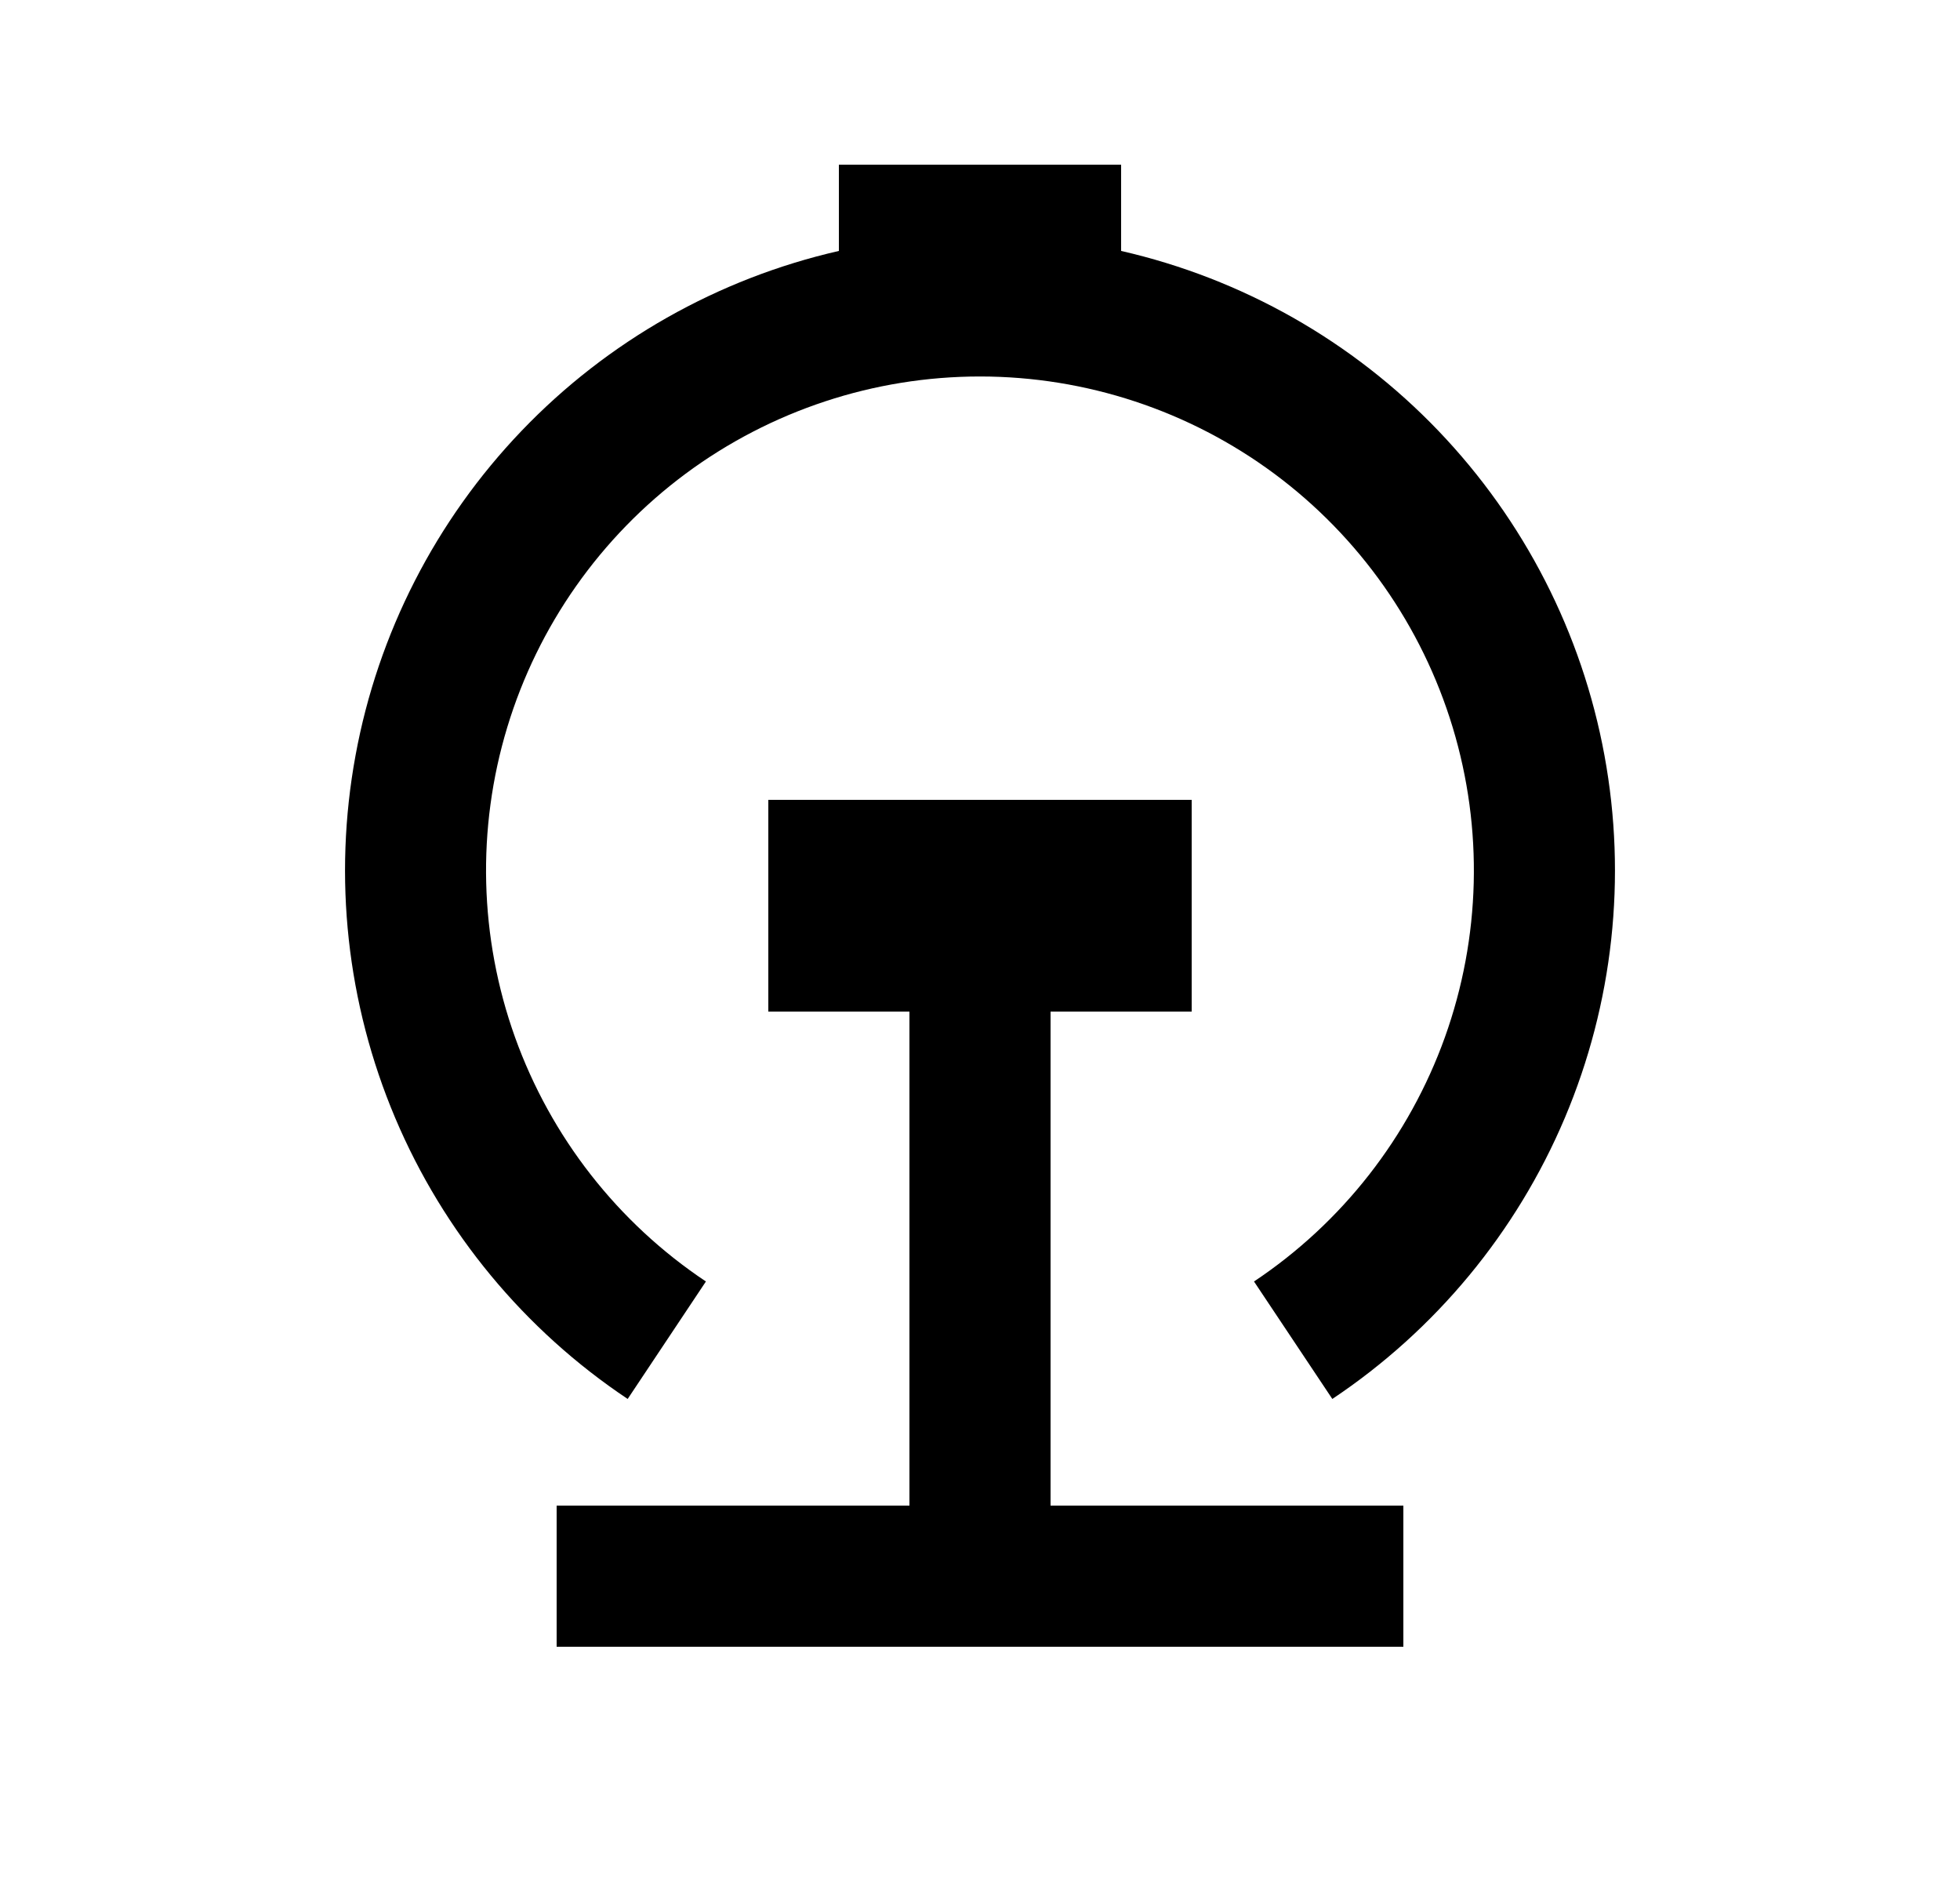 <svg width="25" height="24" viewBox="0 0 25 24" fill="none" xmlns="http://www.w3.org/2000/svg">
<path d="M11.6 19.2V12.9H9.8V10.2H15.2V12.9H13.4V19.2H17.9V21H7.1V19.2H11.6ZM10.7 3.2V2.1H14.3V3.2C15.844 3.553 17.251 4.35 18.346 5.493C19.442 6.637 20.179 8.076 20.465 9.633C20.752 11.191 20.576 12.798 19.959 14.257C19.342 15.715 18.311 16.961 16.994 17.84L15.995 16.342C17.12 15.592 17.973 14.5 18.43 13.227C18.886 11.954 18.921 10.569 18.529 9.275C18.137 7.981 17.34 6.847 16.254 6.041C15.168 5.236 13.852 4.801 12.499 4.801C11.148 4.801 9.831 5.236 8.745 6.041C7.66 6.847 6.862 7.981 6.47 9.275C6.078 10.569 6.113 11.954 6.569 13.227C7.026 14.5 7.879 15.592 9.004 16.342L8.006 17.84C6.689 16.961 5.658 15.715 5.041 14.257C4.424 12.798 4.248 11.191 4.535 9.633C4.821 8.076 5.558 6.637 6.654 5.493C7.749 4.35 9.156 3.553 10.7 3.2Z" fill="#0A0D14" style="fill:#0A0D14;fill:color(display-p3 0.039 0.051 0.078);fill-opacity:1;"/>
</svg>
